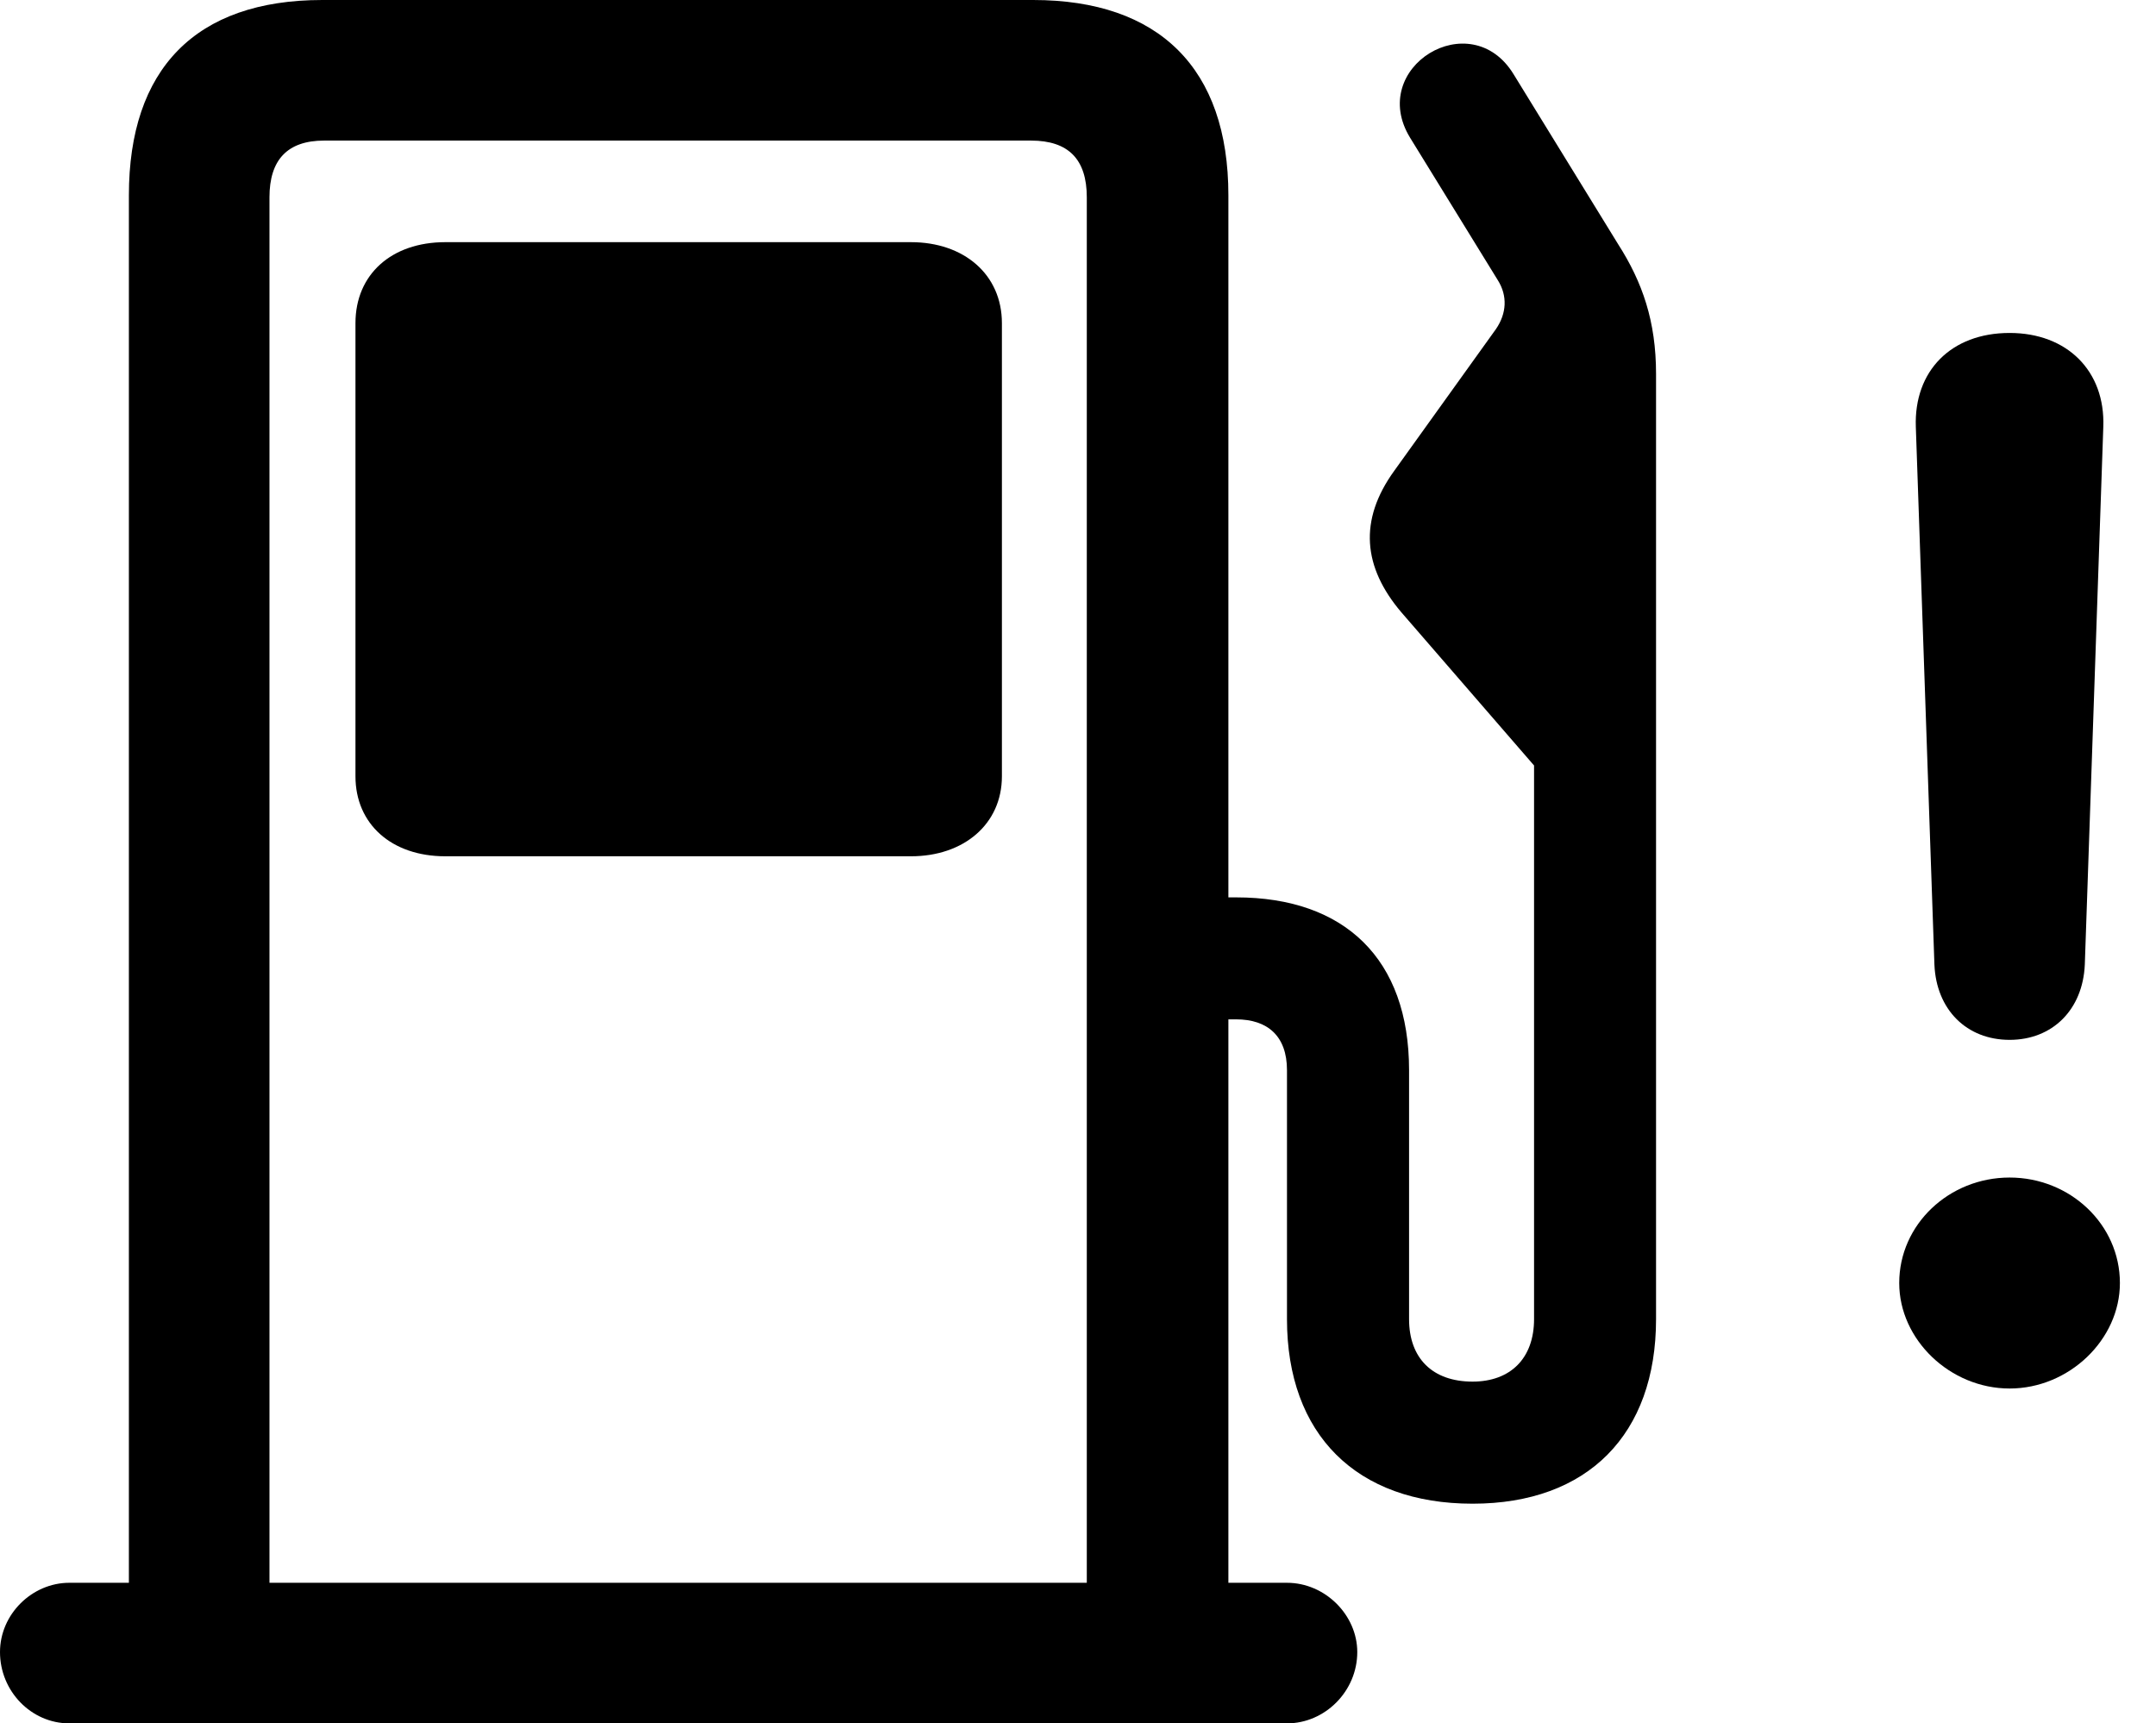 <svg version="1.1" xmlns="http://www.w3.org/2000/svg" xmlns:xlink="http://www.w3.org/1999/xlink" width="21.562" height="17.236" viewBox="0 0 21.562 17.236">
 <g>
  <rect height="17.236" opacity="0" width="21.562" x="0" y="0"/>
  <path d="M20.098 13.887C20.693 13.887 21.201 13.398 21.201 12.832C21.201 12.246 20.703 11.777 20.098 11.777C19.492 11.777 18.994 12.246 18.994 12.832C18.994 13.398 19.502 13.887 20.098 13.887ZM20.098 10.4C20.527 10.4 20.83 10.098 20.85 9.648L21.035 4.268C21.055 3.711 20.674 3.33 20.098 3.33C19.512 3.33 19.141 3.711 19.16 4.268L19.346 9.648C19.365 10.098 19.668 10.4 20.098 10.4Z" fill="currentColor"/>
  <path d="M12.285 16.602L12.285 1.953C12.285 0.684 11.592 0 10.332 0L3.223 0C1.953 0 1.289 0.693 1.289 1.953L1.289 16.602L2.695 16.602L2.695 1.973C2.695 1.602 2.871 1.406 3.242 1.406L10.312 1.406C10.684 1.406 10.869 1.592 10.869 1.973L10.869 16.602ZM0 16.523C0 16.914 0.312 17.236 0.693 17.236L12.871 17.236C13.252 17.236 13.574 16.914 13.574 16.523C13.574 16.152 13.252 15.83 12.871 15.83L0.693 15.83C0.322 15.83 0 16.143 0 16.523ZM4.453 8.564L9.111 8.564C9.639 8.564 10.02 8.242 10.02 7.764L10.02 3.232C10.02 2.744 9.639 2.422 9.111 2.422L4.453 2.422C3.916 2.422 3.555 2.744 3.555 3.232L3.555 7.764C3.555 8.242 3.916 8.564 4.453 8.564ZM11.621 10.195L12.363 10.195C12.676 10.195 12.871 10.361 12.871 10.703L12.871 13.193C12.871 14.346 13.565 15.039 14.727 15.039C15.879 15.039 16.562 14.346 16.562 13.193L16.562 3.74C16.562 3.213 16.426 2.822 16.182 2.441L15.137 0.742C14.707 0.039 13.672 0.674 14.102 1.377L14.98 2.803C15.078 2.959 15.068 3.135 14.961 3.291L13.945 4.707C13.584 5.205 13.633 5.674 14.014 6.123L15.342 7.656L15.342 13.193C15.342 13.584 15.107 13.818 14.727 13.818C14.326 13.818 14.092 13.584 14.092 13.193L14.092 10.703C14.092 9.59 13.447 8.975 12.363 8.975L11.621 8.975Z" fill="currentColor"/>
 </g>
</svg>
